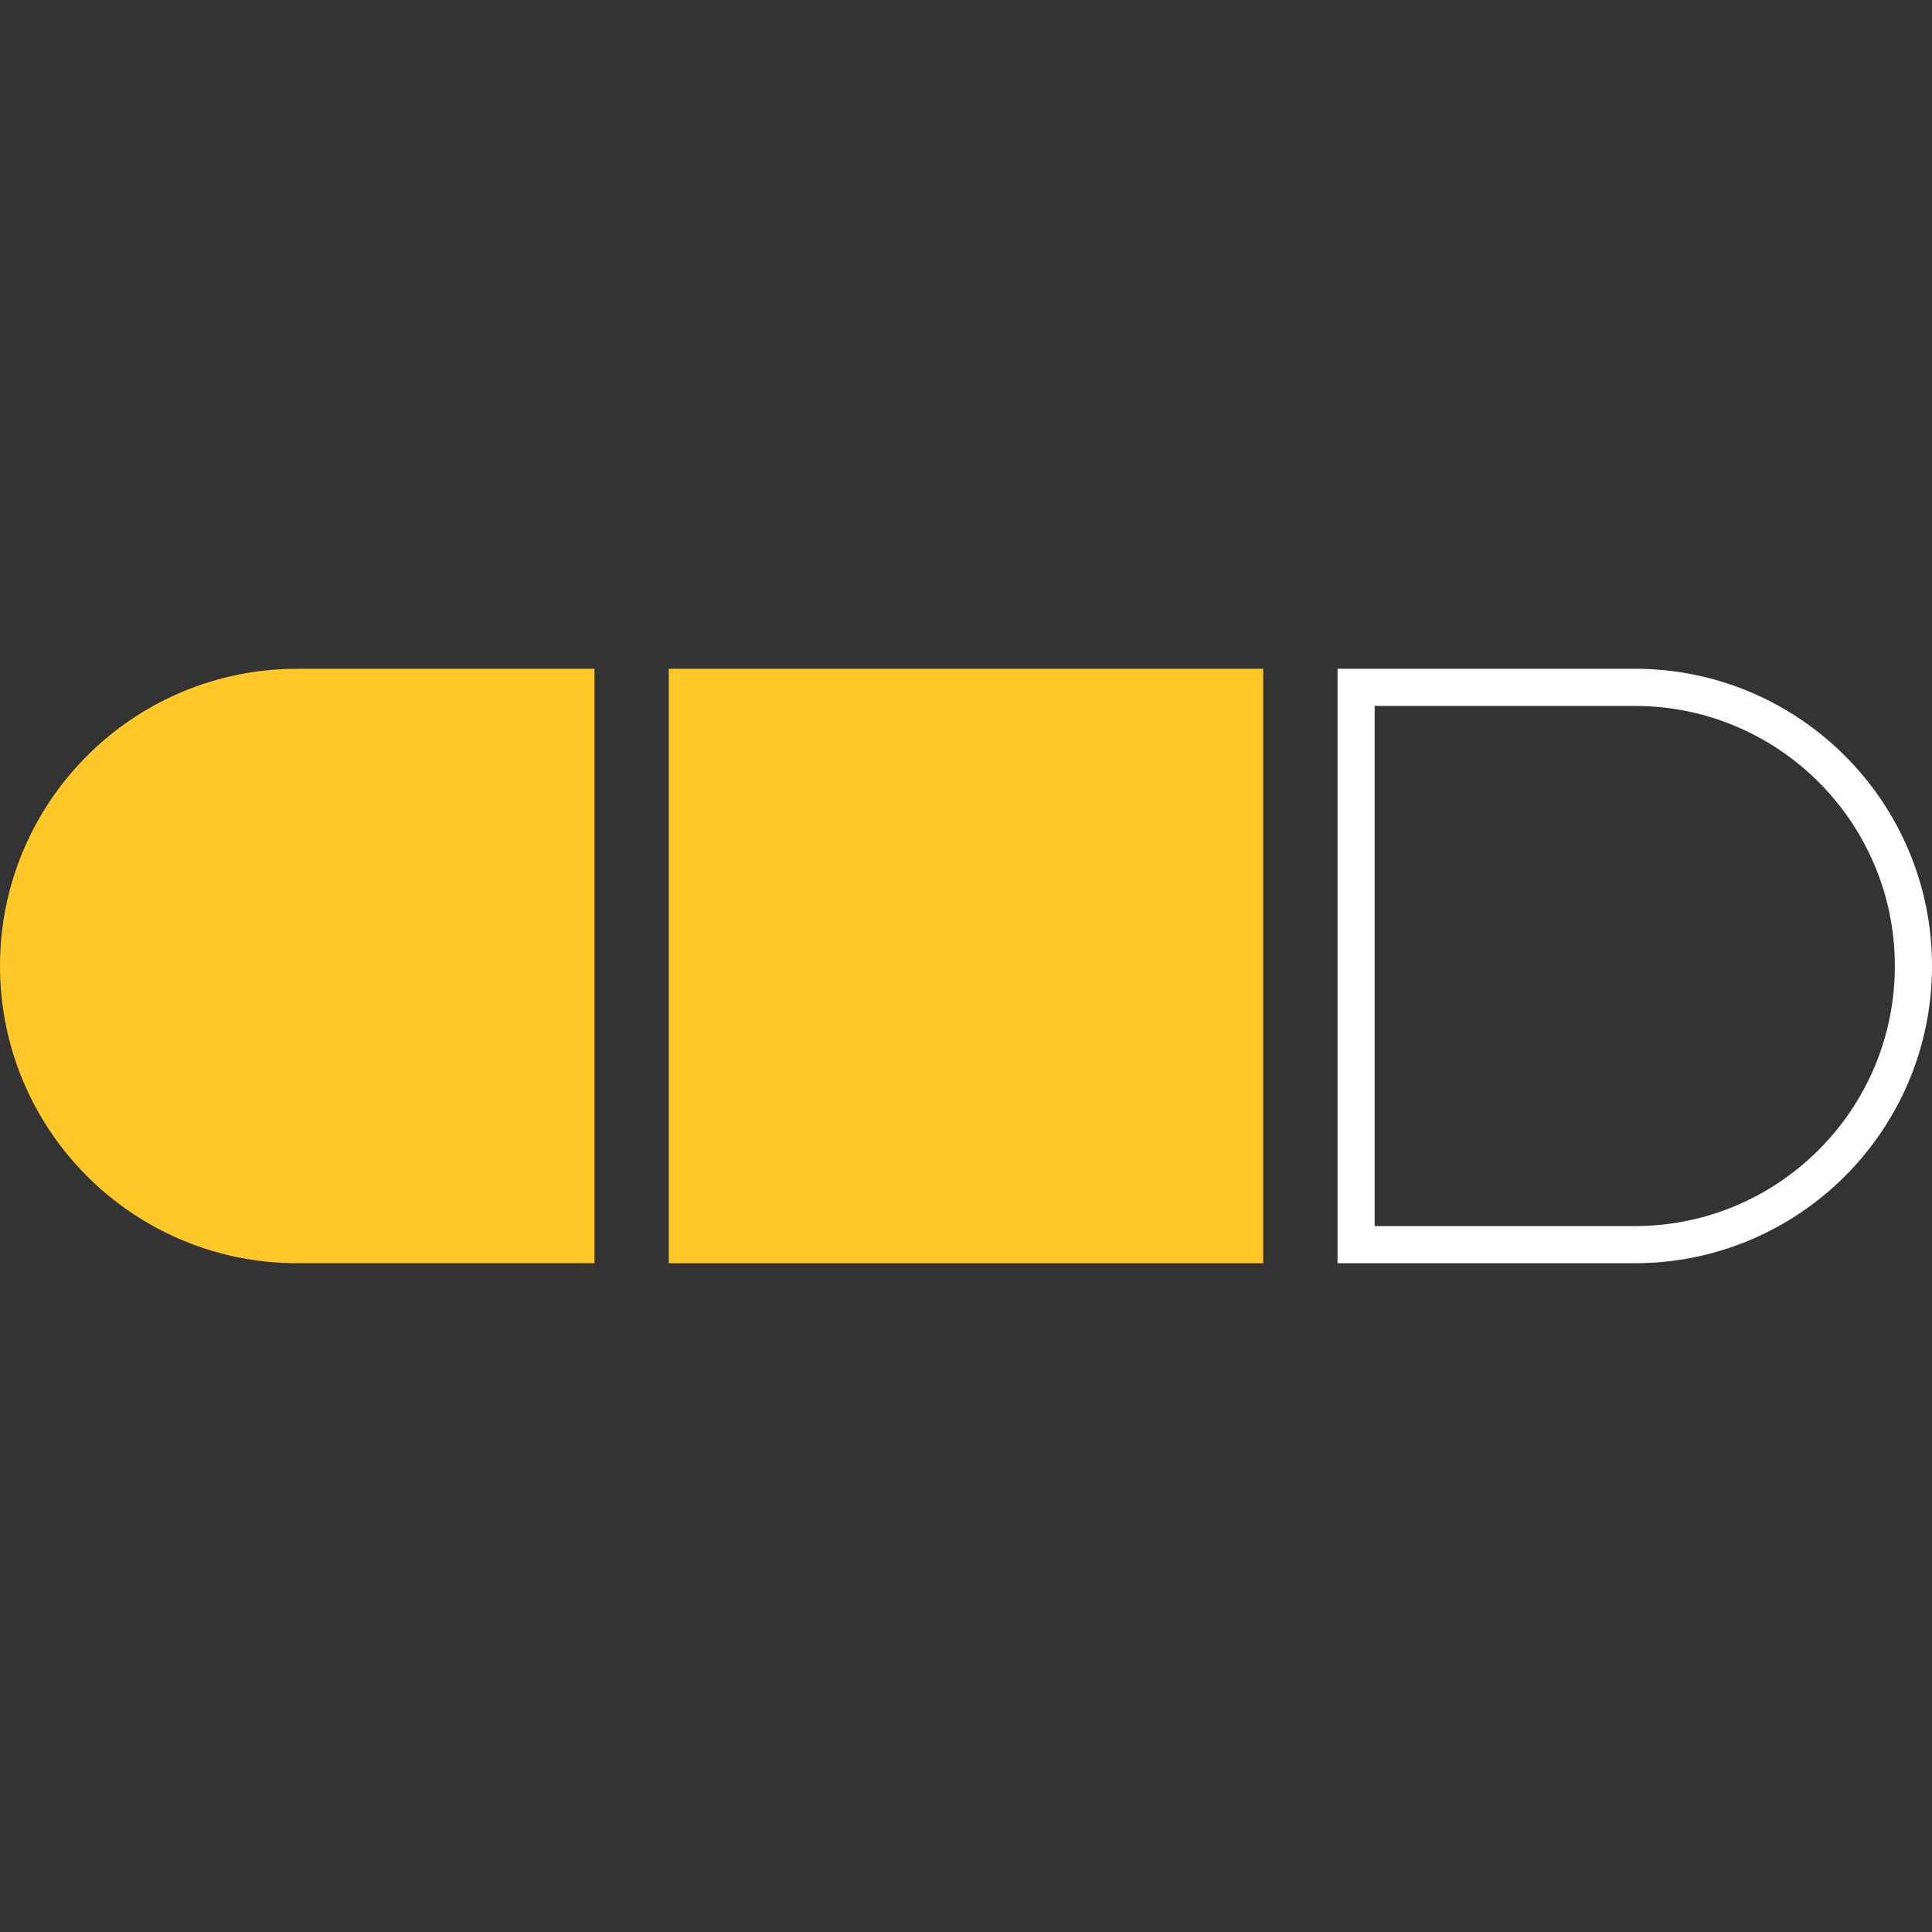 <svg width="26" height="26" viewBox="0 0 26 26" fill="none" xmlns="http://www.w3.org/2000/svg">
<rect x="0" y="0" width="26" height="26" fill="#333333" stroke="none"/>
<path d="M0.5 13C0.5 11.067 2.067 9.5 4 9.5H7.5V16.5H4C2.067 16.5 0.5 14.933 0.5 13Z" fill="#FFC727"/>
<path d="M0.5 13C0.5 11.067 2.067 9.5 4 9.5H7.5V16.5H4C2.067 16.5 0.5 14.933 0.5 13Z" stroke="#FFC727"/>
<rect x="9.5" y="9.5" width="7" height="7" fill="#FFC727"/>
<rect x="9.5" y="9.5" width="7" height="7" stroke="#FFC727"/>
<path d="M18.25 9.25H22C24.071 9.25 25.75 10.929 25.75 13C25.75 15.071 24.071 16.75 22 16.75H18.25V9.25Z" stroke="white" stroke-width="0.5"/>
</svg>
